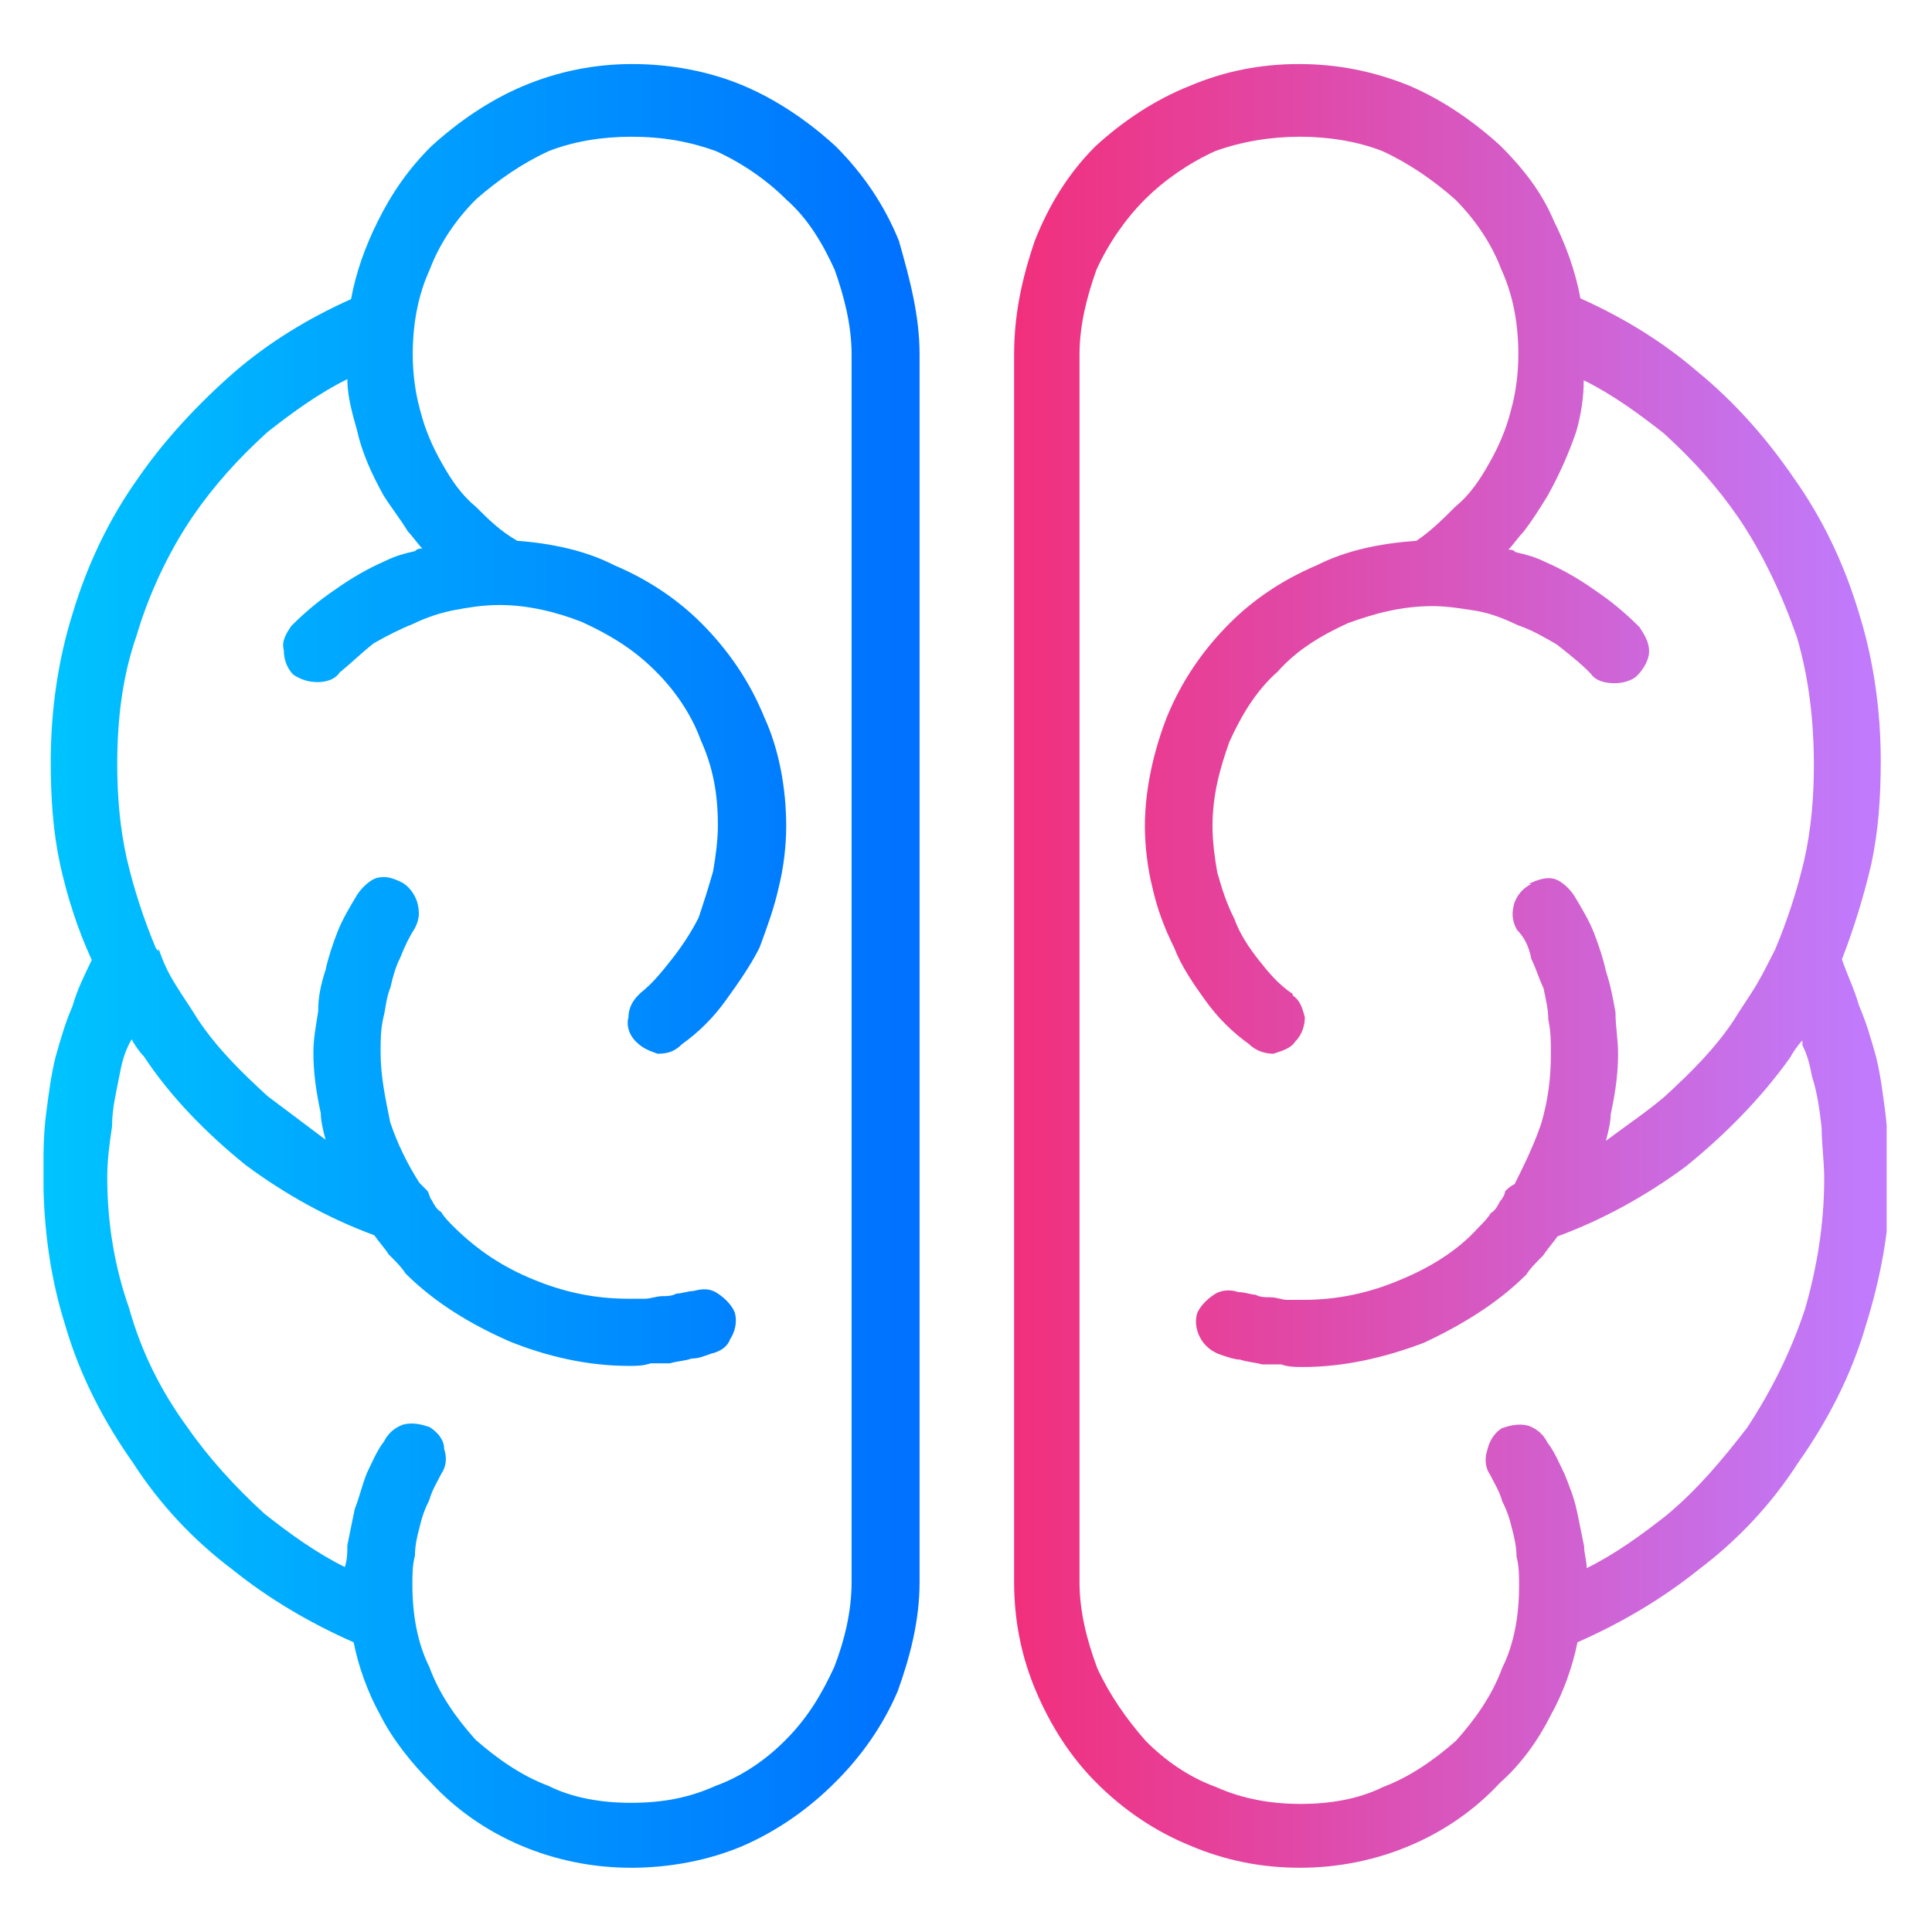 <svg xmlns="http://www.w3.org/2000/svg" xmlns:xlink="http://www.w3.org/1999/xlink" width="500" zoomAndPan="magnify" viewBox="0 0 375 375" height="500" preserveAspectRatio="xMidYMid meet" version="1.0"><defs><clipPath id="02c7fcab8d"><path d="M 8.449 12.355 L 179 12.355 L 179 362.605 L 8.449 362.605 Z M 8.449 12.355 " clip-rule="nonzero"/></clipPath><clipPath id="a216318f91"><path d="M 178.488 68.797 L 178.488 307.094 C 178.488 314.613 176.621 321.633 174.258 328.223 C 171.461 334.812 167.23 340.898 161.996 346.055 C 156.832 351.215 150.738 355.438 144.141 358.305 C 137.547 361.098 130.016 362.531 122.488 362.531 C 107.434 362.531 93.309 356.441 83.699 346.055 C 79.973 342.332 76.172 337.605 73.805 332.879 C 71.438 328.652 69.574 323.496 68.641 318.766 C 60.18 315.043 52.152 310.316 45.125 304.656 C 37.598 299 31 291.98 25.836 283.957 C 20.172 275.938 15.512 267.055 12.645 257.172 C 9.848 248.359 8.414 238.477 8.414 228.16 C 8.414 224.438 8.414 220.641 8.918 216.414 C 9.418 212.691 9.848 208.895 10.781 205.172 C 11.711 201.875 12.645 198.582 14.078 195.285 C 15.012 191.992 16.445 189.199 17.809 186.332 C 15.012 180.246 13.074 174.086 11.711 167.996 C 10.277 161.406 9.848 154.816 9.848 147.801 C 9.848 137.914 11.281 128.031 14.078 119.148 C 16.875 109.766 21.105 100.812 26.77 92.863 C 31.934 85.344 38.527 78.324 45.555 72.164 C 52.152 66.504 59.68 61.848 68.141 58.055 C 69.074 52.895 70.938 47.738 73.301 43.012 C 76.098 37.352 79.398 32.699 83.629 28.473 C 88.789 23.746 94.883 19.52 101.48 16.727 C 108.078 13.934 115.246 12.43 122.703 12.43 C 130.234 12.43 137.762 13.859 144.355 16.652 C 150.953 19.445 157.047 23.672 162.211 28.398 C 167.375 33.559 171.602 39.645 174.473 46.734 C 176.621 54.258 178.488 61.277 178.488 68.797 Z M 165.293 307.094 L 165.293 68.797 C 165.293 63.137 163.859 57.551 161.996 52.324 C 159.629 47.164 156.832 42.438 152.602 38.715 C 148.875 34.988 144.141 31.695 138.98 29.332 C 133.816 27.469 128.656 26.539 122.488 26.539 C 116.824 26.539 111.23 27.469 106.5 29.332 C 101.336 31.695 96.605 34.988 92.375 38.715 C 88.645 42.438 85.348 47.164 83.414 52.324 C 81.047 57.48 80.113 63.137 80.113 68.797 C 80.113 72.52 80.617 76.316 81.547 79.613 C 82.48 83.336 83.914 86.633 85.777 89.926 C 87.645 93.223 89.508 96.016 92.375 98.379 C 94.742 100.742 97.105 103.105 100.406 104.969 C 107 105.469 113.598 106.828 119.191 109.695 C 125.785 112.488 131.453 116.285 136.113 120.941 C 141.273 126.098 145.504 132.184 148.371 139.277 C 151.168 145.363 152.602 152.883 152.602 160.406 C 152.602 164.129 152.102 168.426 151.168 172.152 C 150.238 176.379 148.805 180.172 147.441 183.898 C 145.578 187.621 143.211 190.918 140.844 194.211 C 138.477 197.508 135.684 200.301 132.383 202.664 C 130.949 204.098 129.586 204.527 127.652 204.527 C 126.219 204.023 124.855 203.594 123.422 202.164 C 121.988 200.73 121.559 198.867 121.988 197.434 C 121.988 195.574 122.918 194.141 123.852 193.211 L 124.352 192.707 C 126.719 190.844 128.582 188.48 130.449 186.117 C 132.312 183.754 134.176 180.961 135.609 178.098 C 136.543 175.305 137.473 172.438 138.406 169.145 C 138.906 166.352 139.34 163.055 139.34 160.191 C 139.34 154.102 138.406 148.945 136.039 143.715 C 134.176 138.559 130.879 133.832 127.078 130.109 C 122.848 125.883 118.113 123.09 112.953 120.727 C 108.219 118.863 102.629 117.43 96.965 117.43 C 93.664 117.43 90.871 117.93 88.504 118.359 C 85.707 118.863 82.84 119.793 80.043 121.156 C 77.676 122.086 74.879 123.52 72.516 124.879 C 70.148 126.742 68.285 128.602 65.918 130.539 C 64.984 131.969 63.121 132.398 61.688 132.398 C 59.824 132.398 58.391 131.898 56.953 130.969 C 55.52 129.535 55.09 127.672 55.09 126.238 C 54.59 124.379 55.594 122.945 56.523 121.512 C 59.32 118.719 62.188 116.355 64.984 114.492 C 68.285 112.129 71.582 110.266 74.879 108.836 C 76.746 107.902 78.609 107.402 80.543 106.973 C 81.047 106.473 81.477 106.473 81.977 106.473 C 81.047 105.539 80.113 104.109 79.184 103.176 C 77.75 100.812 75.883 98.449 74.449 96.156 C 72.082 91.93 70.219 87.707 69.289 83.48 C 68.355 80.184 67.422 76.891 67.422 73.594 C 61.758 76.391 56.598 80.184 51.863 83.91 C 46.199 89.066 41.539 94.223 37.309 100.383 C 32.578 107.402 28.848 115.426 26.484 123.445 C 23.688 131.469 22.754 139.922 22.754 148.371 C 22.754 154.461 23.258 160.621 24.617 166.707 C 26.051 172.797 27.918 178.453 30.281 184.113 L 30.785 184.613 L 30.785 184.113 C 31.715 186.906 32.648 188.84 34.082 191.133 C 35.516 193.496 36.879 195.359 38.312 197.723 C 42.043 203.379 46.773 208.035 51.938 212.762 C 55.664 215.555 59.465 218.422 63.191 221.215 C 62.691 219.352 62.262 217.488 62.262 216.059 C 61.328 211.832 60.828 208.035 60.828 204.312 C 60.828 201.516 61.328 199.152 61.758 196.289 C 61.758 193.496 62.262 191.133 63.191 188.266 C 63.695 185.902 64.629 183.109 65.559 180.746 C 66.492 178.383 67.926 176.02 69.289 173.727 C 70.219 172.293 71.652 170.934 73.016 170.434 C 74.879 169.93 76.312 170.434 78.18 171.363 C 79.613 172.293 80.543 173.727 80.973 175.09 C 81.477 176.949 81.477 178.383 80.473 180.246 C 79.539 181.676 78.609 183.539 77.676 185.902 C 76.746 187.766 76.242 189.629 75.812 191.562 C 74.879 193.926 74.879 195.789 74.379 197.648 C 73.875 200.012 73.875 201.875 73.875 204.238 C 73.875 208.965 74.809 213.191 75.742 217.848 C 77.176 222.074 79.039 225.871 81.406 229.594 C 81.906 230.098 82.336 230.527 82.84 231.027 C 83.34 231.527 83.34 232.461 83.77 232.891 C 84.273 233.82 84.703 234.75 85.637 235.254 C 86.137 236.184 87.07 237.113 88 238.047 C 92.734 242.773 97.895 246.066 103.559 248.359 C 109.223 250.723 115.32 252.086 121.914 252.086 C 123.348 252.086 124.281 252.086 125.215 252.086 C 126.145 252.086 127.578 251.582 128.512 251.582 C 129.445 251.582 130.375 251.582 131.309 251.082 C 132.238 251.082 133.676 250.582 134.605 250.582 C 136.469 250.078 137.906 250.078 139.34 251.082 C 140.773 252.012 142.133 253.445 142.637 254.805 C 143.137 256.668 142.637 258.531 141.703 259.965 C 141.203 261.395 139.84 262.328 137.977 262.758 C 136.543 263.258 135.609 263.688 134.246 263.688 C 132.812 264.188 131.453 264.188 130.016 264.617 C 128.582 264.617 127.223 264.617 126.289 264.617 C 124.855 265.121 123.492 265.121 122.059 265.121 C 114.027 265.121 106.07 263.258 98.973 260.395 C 91.441 257.098 84.418 252.871 78.75 247.215 C 77.82 245.781 76.387 244.422 75.453 243.488 C 74.523 242.059 73.59 241.125 72.656 239.766 C 63.695 236.469 55.234 231.742 47.707 226.156 C 40.176 220.066 33.152 212.977 27.918 205.027 C 26.984 204.098 26.051 202.664 25.551 201.73 L 25.047 202.664 C 24.117 204.527 23.613 206.387 23.184 208.75 C 22.684 211.543 21.75 214.84 21.75 218.637 C 21.25 221.93 20.816 225.227 20.816 228.52 C 20.816 237.473 22.254 245.926 25.047 253.875 C 27.414 262.328 31.145 269.848 36.305 276.938 C 40.535 283.027 45.699 288.684 51.363 293.844 C 56.094 297.566 61.258 301.363 66.922 304.156 C 67.422 302.723 67.422 301.363 67.422 299.93 C 67.926 297.566 68.355 295.203 68.855 292.91 C 69.789 290.547 70.293 288.184 71.223 285.891 C 72.156 284.027 73.086 281.664 74.523 279.805 C 75.453 277.941 76.887 277.012 78.25 276.508 C 80.113 276.008 81.977 276.508 83.414 277.012 C 84.848 277.941 86.207 279.375 86.207 281.234 C 86.711 282.668 86.711 284.531 85.707 285.965 C 84.773 287.824 83.844 289.258 83.34 291.121 C 82.41 292.98 81.906 294.414 81.477 296.277 C 80.977 298.141 80.543 300 80.543 301.934 C 80.043 303.797 80.043 305.66 80.043 307.594 C 80.043 313.254 80.977 318.84 83.34 323.566 C 85.203 328.723 88.504 333.449 92.305 337.676 C 96.535 341.402 101.266 344.695 106.43 346.629 C 111.16 348.992 116.754 349.926 122.418 349.926 C 128.512 349.926 133.676 348.992 138.91 346.629 C 144.07 344.766 148.805 341.473 152.531 337.676 C 156.762 333.449 159.559 328.723 161.926 323.566 C 163.93 318.41 165.293 312.75 165.293 307.094 Z M 165.293 307.094 " clip-rule="nonzero"/></clipPath><linearGradient x1="14681.579" gradientTransform="matrix(0.04, 0, 0, 0.04, -582.837, -30.819)" y1="5426.729" x2="18903.647" gradientUnits="userSpaceOnUse" y2="5426.729" id="02b4bf8743"><stop stop-opacity="1" stop-color="rgb(0%, 77.299%, 100%)" offset="0"/><stop stop-opacity="1" stop-color="rgb(0%, 77.199%, 100%)" offset="0.008"/><stop stop-opacity="1" stop-color="rgb(0%, 76.97%, 100%)" offset="0.016"/><stop stop-opacity="1" stop-color="rgb(0%, 76.715%, 100%)" offset="0.023"/><stop stop-opacity="1" stop-color="rgb(0%, 76.459%, 100%)" offset="0.031"/><stop stop-opacity="1" stop-color="rgb(0%, 76.204%, 100%)" offset="0.039"/><stop stop-opacity="1" stop-color="rgb(0%, 75.949%, 100%)" offset="0.047"/><stop stop-opacity="1" stop-color="rgb(0%, 75.694%, 100%)" offset="0.055"/><stop stop-opacity="1" stop-color="rgb(0%, 75.438%, 100%)" offset="0.062"/><stop stop-opacity="1" stop-color="rgb(0%, 75.183%, 100%)" offset="0.07"/><stop stop-opacity="1" stop-color="rgb(0%, 74.928%, 100%)" offset="0.078"/><stop stop-opacity="1" stop-color="rgb(0%, 74.672%, 100%)" offset="0.086"/><stop stop-opacity="1" stop-color="rgb(0%, 74.417%, 100%)" offset="0.094"/><stop stop-opacity="1" stop-color="rgb(0%, 74.162%, 100%)" offset="0.102"/><stop stop-opacity="1" stop-color="rgb(0%, 73.906%, 100%)" offset="0.109"/><stop stop-opacity="1" stop-color="rgb(0%, 73.651%, 100%)" offset="0.117"/><stop stop-opacity="1" stop-color="rgb(0%, 73.396%, 100%)" offset="0.125"/><stop stop-opacity="1" stop-color="rgb(0%, 73.14%, 100%)" offset="0.133"/><stop stop-opacity="1" stop-color="rgb(0%, 72.885%, 100%)" offset="0.141"/><stop stop-opacity="1" stop-color="rgb(0%, 72.63%, 100%)" offset="0.148"/><stop stop-opacity="1" stop-color="rgb(0%, 72.375%, 100%)" offset="0.156"/><stop stop-opacity="1" stop-color="rgb(0%, 72.119%, 100%)" offset="0.164"/><stop stop-opacity="1" stop-color="rgb(0%, 71.864%, 100%)" offset="0.172"/><stop stop-opacity="1" stop-color="rgb(0%, 71.609%, 100%)" offset="0.18"/><stop stop-opacity="1" stop-color="rgb(0%, 71.353%, 100%)" offset="0.188"/><stop stop-opacity="1" stop-color="rgb(0%, 71.098%, 100%)" offset="0.195"/><stop stop-opacity="1" stop-color="rgb(0%, 70.844%, 100%)" offset="0.203"/><stop stop-opacity="1" stop-color="rgb(0%, 70.587%, 100%)" offset="0.211"/><stop stop-opacity="1" stop-color="rgb(0%, 70.332%, 100%)" offset="0.219"/><stop stop-opacity="1" stop-color="rgb(0%, 70.078%, 100%)" offset="0.227"/><stop stop-opacity="1" stop-color="rgb(0%, 69.823%, 100%)" offset="0.234"/><stop stop-opacity="1" stop-color="rgb(0%, 69.566%, 100%)" offset="0.242"/><stop stop-opacity="1" stop-color="rgb(0%, 69.312%, 100%)" offset="0.25"/><stop stop-opacity="1" stop-color="rgb(0%, 69.057%, 100%)" offset="0.258"/><stop stop-opacity="1" stop-color="rgb(0%, 68.8%, 100%)" offset="0.266"/><stop stop-opacity="1" stop-color="rgb(0%, 68.546%, 100%)" offset="0.273"/><stop stop-opacity="1" stop-color="rgb(0%, 68.291%, 100%)" offset="0.281"/><stop stop-opacity="1" stop-color="rgb(0%, 68.034%, 100%)" offset="0.289"/><stop stop-opacity="1" stop-color="rgb(0%, 67.78%, 100%)" offset="0.297"/><stop stop-opacity="1" stop-color="rgb(0%, 67.525%, 100%)" offset="0.305"/><stop stop-opacity="1" stop-color="rgb(0%, 67.268%, 100%)" offset="0.312"/><stop stop-opacity="1" stop-color="rgb(0%, 67.014%, 100%)" offset="0.32"/><stop stop-opacity="1" stop-color="rgb(0%, 66.759%, 100%)" offset="0.328"/><stop stop-opacity="1" stop-color="rgb(0%, 66.504%, 100%)" offset="0.336"/><stop stop-opacity="1" stop-color="rgb(0%, 66.248%, 100%)" offset="0.344"/><stop stop-opacity="1" stop-color="rgb(0%, 65.993%, 100%)" offset="0.352"/><stop stop-opacity="1" stop-color="rgb(0%, 65.738%, 100%)" offset="0.359"/><stop stop-opacity="1" stop-color="rgb(0%, 65.482%, 100%)" offset="0.367"/><stop stop-opacity="1" stop-color="rgb(0%, 65.227%, 100%)" offset="0.375"/><stop stop-opacity="1" stop-color="rgb(0%, 64.972%, 100%)" offset="0.383"/><stop stop-opacity="1" stop-color="rgb(0%, 64.716%, 100%)" offset="0.391"/><stop stop-opacity="1" stop-color="rgb(0%, 64.461%, 100%)" offset="0.398"/><stop stop-opacity="1" stop-color="rgb(0%, 64.206%, 100%)" offset="0.406"/><stop stop-opacity="1" stop-color="rgb(0%, 63.951%, 100%)" offset="0.414"/><stop stop-opacity="1" stop-color="rgb(0%, 63.695%, 100%)" offset="0.422"/><stop stop-opacity="1" stop-color="rgb(0%, 63.44%, 100%)" offset="0.43"/><stop stop-opacity="1" stop-color="rgb(0%, 63.185%, 100%)" offset="0.438"/><stop stop-opacity="1" stop-color="rgb(0%, 62.929%, 100%)" offset="0.445"/><stop stop-opacity="1" stop-color="rgb(0%, 62.674%, 100%)" offset="0.453"/><stop stop-opacity="1" stop-color="rgb(0%, 62.419%, 100%)" offset="0.461"/><stop stop-opacity="1" stop-color="rgb(0%, 62.163%, 100%)" offset="0.469"/><stop stop-opacity="1" stop-color="rgb(0%, 61.908%, 100%)" offset="0.477"/><stop stop-opacity="1" stop-color="rgb(0%, 61.653%, 100%)" offset="0.484"/><stop stop-opacity="1" stop-color="rgb(0%, 61.398%, 100%)" offset="0.492"/><stop stop-opacity="1" stop-color="rgb(0%, 61.142%, 100%)" offset="0.5"/><stop stop-opacity="1" stop-color="rgb(0%, 60.887%, 100%)" offset="0.508"/><stop stop-opacity="1" stop-color="rgb(0%, 60.632%, 100%)" offset="0.516"/><stop stop-opacity="1" stop-color="rgb(0%, 60.376%, 100%)" offset="0.523"/><stop stop-opacity="1" stop-color="rgb(0%, 60.121%, 100%)" offset="0.531"/><stop stop-opacity="1" stop-color="rgb(0%, 59.866%, 100%)" offset="0.539"/><stop stop-opacity="1" stop-color="rgb(0%, 59.61%, 100%)" offset="0.547"/><stop stop-opacity="1" stop-color="rgb(0%, 59.355%, 100%)" offset="0.555"/><stop stop-opacity="1" stop-color="rgb(0%, 59.1%, 100%)" offset="0.562"/><stop stop-opacity="1" stop-color="rgb(0%, 58.844%, 100%)" offset="0.57"/><stop stop-opacity="1" stop-color="rgb(0%, 58.589%, 100%)" offset="0.578"/><stop stop-opacity="1" stop-color="rgb(0%, 58.334%, 100%)" offset="0.586"/><stop stop-opacity="1" stop-color="rgb(0%, 58.08%, 100%)" offset="0.594"/><stop stop-opacity="1" stop-color="rgb(0%, 57.823%, 100%)" offset="0.602"/><stop stop-opacity="1" stop-color="rgb(0%, 57.568%, 100%)" offset="0.609"/><stop stop-opacity="1" stop-color="rgb(0%, 57.314%, 100%)" offset="0.617"/><stop stop-opacity="1" stop-color="rgb(0%, 57.057%, 100%)" offset="0.625"/><stop stop-opacity="1" stop-color="rgb(0%, 56.802%, 100%)" offset="0.633"/><stop stop-opacity="1" stop-color="rgb(0%, 56.548%, 100%)" offset="0.641"/><stop stop-opacity="1" stop-color="rgb(0%, 56.291%, 100%)" offset="0.648"/><stop stop-opacity="1" stop-color="rgb(0%, 56.036%, 100%)" offset="0.656"/><stop stop-opacity="1" stop-color="rgb(0%, 55.782%, 100%)" offset="0.664"/><stop stop-opacity="1" stop-color="rgb(0%, 55.527%, 100%)" offset="0.672"/><stop stop-opacity="1" stop-color="rgb(0%, 55.27%, 100%)" offset="0.68"/><stop stop-opacity="1" stop-color="rgb(0%, 55.016%, 100%)" offset="0.688"/><stop stop-opacity="1" stop-color="rgb(0%, 54.761%, 100%)" offset="0.695"/><stop stop-opacity="1" stop-color="rgb(0%, 54.504%, 100%)" offset="0.703"/><stop stop-opacity="1" stop-color="rgb(0%, 54.25%, 100%)" offset="0.711"/><stop stop-opacity="1" stop-color="rgb(0%, 53.995%, 100%)" offset="0.719"/><stop stop-opacity="1" stop-color="rgb(0%, 53.738%, 100%)" offset="0.727"/><stop stop-opacity="1" stop-color="rgb(0%, 53.484%, 100%)" offset="0.734"/><stop stop-opacity="1" stop-color="rgb(0%, 53.229%, 100%)" offset="0.742"/><stop stop-opacity="1" stop-color="rgb(0%, 52.974%, 100%)" offset="0.75"/><stop stop-opacity="1" stop-color="rgb(0%, 52.718%, 100%)" offset="0.758"/><stop stop-opacity="1" stop-color="rgb(0%, 52.463%, 100%)" offset="0.766"/><stop stop-opacity="1" stop-color="rgb(0%, 52.208%, 100%)" offset="0.773"/><stop stop-opacity="1" stop-color="rgb(0%, 51.952%, 100%)" offset="0.781"/><stop stop-opacity="1" stop-color="rgb(0%, 51.697%, 100%)" offset="0.789"/><stop stop-opacity="1" stop-color="rgb(0%, 51.442%, 100%)" offset="0.797"/><stop stop-opacity="1" stop-color="rgb(0%, 51.186%, 100%)" offset="0.805"/><stop stop-opacity="1" stop-color="rgb(0%, 50.931%, 100%)" offset="0.812"/><stop stop-opacity="1" stop-color="rgb(0%, 50.676%, 100%)" offset="0.82"/><stop stop-opacity="1" stop-color="rgb(0%, 50.42%, 100%)" offset="0.828"/><stop stop-opacity="1" stop-color="rgb(0%, 50.165%, 100%)" offset="0.836"/><stop stop-opacity="1" stop-color="rgb(0%, 49.91%, 100%)" offset="0.844"/><stop stop-opacity="1" stop-color="rgb(0%, 49.655%, 100%)" offset="0.852"/><stop stop-opacity="1" stop-color="rgb(0%, 49.399%, 100%)" offset="0.859"/><stop stop-opacity="1" stop-color="rgb(0%, 49.144%, 100%)" offset="0.867"/><stop stop-opacity="1" stop-color="rgb(0%, 48.889%, 100%)" offset="0.875"/><stop stop-opacity="1" stop-color="rgb(0%, 48.633%, 100%)" offset="0.883"/><stop stop-opacity="1" stop-color="rgb(0%, 48.378%, 100%)" offset="0.891"/><stop stop-opacity="1" stop-color="rgb(0%, 48.123%, 100%)" offset="0.898"/><stop stop-opacity="1" stop-color="rgb(0%, 47.867%, 100%)" offset="0.906"/><stop stop-opacity="1" stop-color="rgb(0%, 47.612%, 100%)" offset="0.914"/><stop stop-opacity="1" stop-color="rgb(0%, 47.357%, 100%)" offset="0.922"/><stop stop-opacity="1" stop-color="rgb(0%, 47.102%, 100%)" offset="0.93"/><stop stop-opacity="1" stop-color="rgb(0%, 46.846%, 100%)" offset="0.938"/><stop stop-opacity="1" stop-color="rgb(0%, 46.591%, 100%)" offset="0.945"/><stop stop-opacity="1" stop-color="rgb(0%, 46.336%, 100%)" offset="0.953"/><stop stop-opacity="1" stop-color="rgb(0%, 46.08%, 100%)" offset="0.961"/><stop stop-opacity="1" stop-color="rgb(0%, 45.825%, 100%)" offset="0.969"/><stop stop-opacity="1" stop-color="rgb(0%, 45.57%, 100%)" offset="0.977"/><stop stop-opacity="1" stop-color="rgb(0%, 45.314%, 100%)" offset="0.984"/><stop stop-opacity="1" stop-color="rgb(0%, 45.059%, 100%)" offset="0.992"/><stop stop-opacity="1" stop-color="rgb(0%, 44.815%, 100%)" offset="1"/></linearGradient><clipPath id="3a6b62adf3"><path d="M 196 12.355 L 366.199 12.355 L 366.199 362.605 L 196 362.605 Z M 196 12.355 " clip-rule="nonzero"/></clipPath><clipPath id="412026a4a3"><path d="M 196.84 68.797 L 196.84 307.094 C 196.84 314.613 198.277 321.633 201.07 328.223 C 203.867 334.812 207.668 340.898 212.832 346.055 C 217.992 351.215 224.086 355.438 231.188 358.305 C 237.781 361.098 244.809 362.531 252.336 362.531 C 267.395 362.531 281.52 356.441 291.129 346.055 C 295.359 342.332 298.656 337.605 301.023 332.879 C 303.387 328.652 305.254 323.496 306.184 318.766 C 314.645 315.043 322.676 310.316 329.703 304.656 C 337.23 299 343.828 291.98 348.988 283.957 C 354.652 275.938 359.312 267.055 362.184 257.172 C 364.977 248.219 366.914 238.406 366.914 228.02 C 366.914 224.293 366.414 220.5 365.98 216.273 C 365.48 212.547 365.051 208.75 364.117 205.027 C 363.188 201.73 362.254 198.438 360.82 195.145 C 359.887 191.848 358.453 189.055 357.52 186.191 C 359.887 180.102 361.75 173.941 363.188 167.855 C 364.621 161.266 365.051 154.676 365.051 147.656 C 365.051 137.77 363.617 127.887 360.82 119.004 C 358.023 109.621 353.793 100.668 348.129 92.719 C 342.965 85.199 336.871 78.18 329.344 72.02 C 322.746 66.363 315.219 61.707 306.758 57.91 C 305.824 52.754 303.961 47.598 301.594 42.867 C 299.23 37.211 295.5 32.555 291.27 28.328 C 286.109 23.602 280.016 19.375 273.418 16.582 C 266.676 13.859 259.652 12.43 252.121 12.43 C 244.594 12.43 237.566 13.859 230.973 16.652 C 223.945 19.445 217.777 23.672 212.617 28.398 C 207.453 33.559 203.652 39.645 200.855 46.734 C 198.277 54.258 196.84 61.277 196.84 68.797 Z M 209.531 307.094 L 209.531 68.797 C 209.531 63.137 210.965 57.551 212.832 52.324 C 215.195 47.164 218.496 42.438 222.223 38.715 C 225.953 34.988 230.684 31.695 235.848 29.332 C 241.008 27.469 246.672 26.539 252.336 26.539 C 258 26.539 263.594 27.469 268.328 29.332 C 273.488 31.695 278.223 34.988 282.453 38.715 C 286.18 42.438 289.477 47.164 291.414 52.324 C 293.781 57.48 294.711 63.137 294.711 68.797 C 294.711 72.52 294.211 76.316 293.277 79.613 C 292.348 83.336 290.914 86.633 289.047 89.926 C 287.184 93.223 285.32 96.016 282.453 98.379 C 280.086 100.742 277.719 103.105 274.922 104.969 C 267.895 105.469 261.301 106.828 255.637 109.695 C 249.039 112.488 243.375 116.285 238.715 120.941 C 233.551 126.098 229.32 132.184 226.453 139.277 C 224.086 145.363 222.223 152.883 222.223 160.406 C 222.223 164.129 222.727 168.426 223.656 172.152 C 224.59 176.379 226.023 180.172 227.887 183.898 C 229.32 187.621 231.617 190.918 233.98 194.211 C 236.348 197.508 239.145 200.301 242.441 202.664 C 243.879 204.098 245.742 204.527 247.176 204.527 C 248.609 204.023 250.473 203.594 251.406 202.164 C 252.84 200.73 253.27 198.867 253.27 197.434 C 252.77 195.574 252.336 194.141 250.902 193.211 L 250.902 192.922 C 248.105 191.059 246.172 188.695 244.309 186.332 C 242.441 183.969 240.578 181.176 239.574 178.312 C 238.141 175.52 237.207 172.652 236.277 169.359 C 235.773 166.566 235.344 163.27 235.344 160.406 C 235.344 154.316 236.777 149.16 238.645 143.93 C 241.008 138.773 243.805 134.047 248.035 130.324 C 251.766 126.098 256.496 123.305 261.66 120.941 C 266.82 119.078 271.984 117.645 278.148 117.645 C 280.945 117.645 283.812 118.145 286.609 118.574 C 289.406 119.078 291.773 120.008 294.641 121.371 C 297.438 122.301 299.805 123.734 302.168 125.094 C 304.535 126.957 306.902 128.816 308.766 130.754 C 309.699 132.184 311.562 132.613 313.496 132.613 C 314.934 132.613 316.797 132.113 317.727 131.184 C 319.16 129.75 320.094 127.887 320.094 126.453 C 320.094 124.594 319.16 123.16 318.23 121.727 C 315.434 118.934 312.566 116.57 309.77 114.707 C 306.473 112.344 303.172 110.48 299.875 109.051 C 298.012 108.117 296.145 107.617 294.211 107.188 C 293.707 106.688 293.277 106.688 292.777 106.688 C 293.707 105.754 294.641 104.324 295.574 103.391 C 297.438 101.027 298.871 98.664 300.305 96.371 C 302.672 92.145 304.535 87.922 305.969 83.695 C 306.902 80.398 307.402 77.105 307.402 73.809 C 313.066 76.605 318.23 80.398 322.961 84.125 C 328.625 89.281 333.285 94.438 337.516 100.598 C 342.25 107.617 345.977 115.641 348.773 123.66 C 351.141 131.684 352.074 140.137 352.074 148.586 C 352.074 154.676 351.57 160.836 350.207 166.922 C 348.773 173.012 346.91 178.668 344.543 184.328 L 344.543 184.828 L 344.543 184.328 C 343.109 187.121 342.176 189.055 340.816 191.348 C 339.383 193.711 338.02 195.574 336.586 197.938 C 332.855 203.594 328.125 208.25 322.961 212.977 C 319.664 215.77 315.434 218.637 311.707 221.43 C 312.207 219.566 312.637 217.703 312.637 216.273 C 313.57 212.047 314.07 208.25 314.07 204.527 C 314.07 201.73 313.57 199.367 313.57 196.504 C 313.066 193.711 312.637 191.348 311.707 188.48 C 311.203 186.117 310.27 183.324 309.34 180.961 C 308.406 178.598 306.973 176.234 305.609 173.941 C 304.68 172.508 303.246 171.148 301.883 170.648 C 300.449 170.145 298.586 170.648 296.719 171.578 L 297.223 171.578 C 295.359 172.508 294.426 173.941 293.922 175.305 C 293.422 177.164 293.422 178.598 294.426 180.461 C 295.859 181.891 296.793 183.754 297.223 186.117 C 298.152 187.98 298.656 189.844 299.586 191.777 C 300.09 194.141 300.52 196.004 300.52 197.863 C 301.023 200.227 301.023 202.09 301.023 204.453 C 301.023 209.18 300.52 213.406 299.156 218.062 C 297.723 222.289 295.859 226.086 293.996 229.809 C 293.062 230.312 292.562 230.742 292.133 231.242 C 292.133 231.742 291.629 232.676 291.199 233.105 C 290.695 234.035 290.266 234.965 289.336 235.469 C 288.832 236.398 287.902 237.328 286.969 238.262 C 282.738 242.988 277.074 246.281 271.41 248.574 C 265.746 250.938 259.652 252.301 253.055 252.301 C 251.621 252.301 250.688 252.301 249.758 252.301 C 248.824 252.301 247.891 251.797 246.457 251.797 C 245.527 251.797 244.594 251.797 243.66 251.297 C 242.73 251.297 241.797 250.797 240.363 250.797 C 238.93 250.293 237.066 250.293 235.633 251.297 C 234.199 252.227 232.836 253.66 232.332 255.02 C 231.832 256.883 232.332 258.746 233.266 260.18 C 234.199 261.609 235.633 262.543 236.992 262.973 C 238.426 263.473 239.789 263.902 240.723 263.902 C 242.156 264.402 243.52 264.402 244.953 264.832 C 246.387 264.832 247.75 264.832 248.68 264.832 C 250.113 265.336 251.477 265.336 252.91 265.336 C 260.941 265.336 268.898 263.473 276.43 260.609 C 283.457 257.312 290.555 253.086 296.219 247.43 C 297.148 245.996 298.586 244.637 299.516 243.703 C 300.449 242.273 301.379 241.34 302.312 239.98 C 311.273 236.684 319.734 231.957 327.266 226.371 C 334.793 220.281 341.82 213.191 347.484 205.242 C 347.984 204.312 348.918 202.879 349.848 201.945 L 349.848 202.879 C 350.781 204.742 351.285 206.602 351.715 208.965 C 352.645 211.762 353.148 215.055 353.578 218.852 C 353.578 222.145 354.078 225.441 354.078 228.734 C 354.078 237.688 352.645 246.141 350.352 254.09 C 347.555 262.543 343.754 270.062 339.094 277.152 C 334.363 283.242 329.703 288.898 323.535 294.059 C 318.805 297.781 313.641 301.578 307.977 304.371 C 307.977 302.938 307.477 301.578 307.477 300.145 C 306.973 297.781 306.543 295.418 306.039 293.125 C 305.539 290.762 304.605 288.398 303.676 286.105 C 302.742 284.242 301.809 281.879 300.375 280.02 C 299.445 278.156 298.012 277.227 296.648 276.723 C 294.785 276.223 292.918 276.723 291.484 277.227 C 290.051 278.156 289.121 279.59 288.688 281.449 C 288.188 282.883 288.188 284.746 289.191 286.18 C 290.125 288.039 291.055 289.473 291.559 291.336 C 292.488 293.195 292.992 294.629 293.422 296.492 C 293.922 298.355 294.355 300.215 294.355 302.148 C 294.855 304.012 294.855 305.875 294.855 307.809 C 294.855 313.469 293.922 319.055 291.559 323.781 C 289.691 328.938 286.395 333.664 282.594 337.891 C 278.363 341.617 273.633 344.91 268.469 346.844 C 263.738 349.207 258.145 350.141 252.48 350.141 C 246.816 350.141 241.223 349.207 235.988 346.844 C 230.828 344.98 226.094 341.688 222.367 337.891 C 218.637 333.664 215.34 328.938 212.973 323.781 C 210.965 318.41 209.531 312.75 209.531 307.094 Z M 209.531 307.094 " clip-rule="nonzero"/></clipPath><linearGradient x1="19359.407" gradientTransform="matrix(0.04, 0, 0, 0.04, -582.837, -30.819)" y1="5426.729" x2="23564.505" gradientUnits="userSpaceOnUse" y2="5426.729" id="b16386c3b8"><stop stop-opacity="1" stop-color="rgb(95.299%, 17.599%, 47.099%)" offset="0"/><stop stop-opacity="1" stop-color="rgb(95.222%, 17.714%, 47.293%)" offset="0.008"/><stop stop-opacity="1" stop-color="rgb(95.07%, 17.946%, 47.688%)" offset="0.012"/><stop stop-opacity="1" stop-color="rgb(94.992%, 18.063%, 47.888%)" offset="0.016"/><stop stop-opacity="1" stop-color="rgb(94.914%, 18.181%, 48.088%)" offset="0.02"/><stop stop-opacity="1" stop-color="rgb(94.836%, 18.3%, 48.288%)" offset="0.023"/><stop stop-opacity="1" stop-color="rgb(94.757%, 18.417%, 48.488%)" offset="0.027"/><stop stop-opacity="1" stop-color="rgb(94.679%, 18.535%, 48.688%)" offset="0.031"/><stop stop-opacity="1" stop-color="rgb(94.601%, 18.652%, 48.888%)" offset="0.035"/><stop stop-opacity="1" stop-color="rgb(94.524%, 18.77%, 49.089%)" offset="0.039"/><stop stop-opacity="1" stop-color="rgb(94.446%, 18.887%, 49.289%)" offset="0.043"/><stop stop-opacity="1" stop-color="rgb(94.368%, 19.006%, 49.489%)" offset="0.047"/><stop stop-opacity="1" stop-color="rgb(94.29%, 19.124%, 49.689%)" offset="0.051"/><stop stop-opacity="1" stop-color="rgb(94.212%, 19.241%, 49.889%)" offset="0.055"/><stop stop-opacity="1" stop-color="rgb(94.133%, 19.359%, 50.089%)" offset="0.059"/><stop stop-opacity="1" stop-color="rgb(94.055%, 19.476%, 50.288%)" offset="0.062"/><stop stop-opacity="1" stop-color="rgb(93.977%, 19.594%, 50.488%)" offset="0.066"/><stop stop-opacity="1" stop-color="rgb(93.9%, 19.713%, 50.688%)" offset="0.07"/><stop stop-opacity="1" stop-color="rgb(93.822%, 19.83%, 50.888%)" offset="0.074"/><stop stop-opacity="1" stop-color="rgb(93.744%, 19.948%, 51.089%)" offset="0.078"/><stop stop-opacity="1" stop-color="rgb(93.666%, 20.065%, 51.289%)" offset="0.082"/><stop stop-opacity="1" stop-color="rgb(93.588%, 20.183%, 51.489%)" offset="0.086"/><stop stop-opacity="1" stop-color="rgb(93.509%, 20.3%, 51.689%)" offset="0.09"/><stop stop-opacity="1" stop-color="rgb(93.431%, 20.419%, 51.889%)" offset="0.094"/><stop stop-opacity="1" stop-color="rgb(93.353%, 20.537%, 52.089%)" offset="0.098"/><stop stop-opacity="1" stop-color="rgb(93.275%, 20.654%, 52.289%)" offset="0.102"/><stop stop-opacity="1" stop-color="rgb(93.198%, 20.772%, 52.489%)" offset="0.105"/><stop stop-opacity="1" stop-color="rgb(93.12%, 20.891%, 52.69%)" offset="0.109"/><stop stop-opacity="1" stop-color="rgb(93.042%, 21.008%, 52.89%)" offset="0.113"/><stop stop-opacity="1" stop-color="rgb(92.964%, 21.126%, 53.09%)" offset="0.117"/><stop stop-opacity="1" stop-color="rgb(92.886%, 21.243%, 53.29%)" offset="0.121"/><stop stop-opacity="1" stop-color="rgb(92.809%, 21.361%, 53.49%)" offset="0.125"/><stop stop-opacity="1" stop-color="rgb(92.729%, 21.478%, 53.69%)" offset="0.129"/><stop stop-opacity="1" stop-color="rgb(92.651%, 21.597%, 53.889%)" offset="0.133"/><stop stop-opacity="1" stop-color="rgb(92.574%, 21.715%, 54.089%)" offset="0.137"/><stop stop-opacity="1" stop-color="rgb(92.496%, 21.832%, 54.289%)" offset="0.141"/><stop stop-opacity="1" stop-color="rgb(92.418%, 21.95%, 54.489%)" offset="0.145"/><stop stop-opacity="1" stop-color="rgb(92.34%, 22.067%, 54.691%)" offset="0.148"/><stop stop-opacity="1" stop-color="rgb(92.262%, 22.185%, 54.89%)" offset="0.152"/><stop stop-opacity="1" stop-color="rgb(92.184%, 22.304%, 55.09%)" offset="0.156"/><stop stop-opacity="1" stop-color="rgb(92.105%, 22.421%, 55.29%)" offset="0.16"/><stop stop-opacity="1" stop-color="rgb(92.027%, 22.539%, 55.49%)" offset="0.164"/><stop stop-opacity="1" stop-color="rgb(91.949%, 22.656%, 55.69%)" offset="0.168"/><stop stop-opacity="1" stop-color="rgb(91.872%, 22.774%, 55.89%)" offset="0.172"/><stop stop-opacity="1" stop-color="rgb(91.794%, 22.891%, 56.09%)" offset="0.176"/><stop stop-opacity="1" stop-color="rgb(91.716%, 23.01%, 56.29%)" offset="0.18"/><stop stop-opacity="1" stop-color="rgb(91.638%, 23.128%, 56.49%)" offset="0.184"/><stop stop-opacity="1" stop-color="rgb(91.56%, 23.245%, 56.691%)" offset="0.188"/><stop stop-opacity="1" stop-color="rgb(91.483%, 23.363%, 56.891%)" offset="0.191"/><stop stop-opacity="1" stop-color="rgb(91.405%, 23.482%, 57.091%)" offset="0.195"/><stop stop-opacity="1" stop-color="rgb(91.325%, 23.599%, 57.291%)" offset="0.199"/><stop stop-opacity="1" stop-color="rgb(91.248%, 23.717%, 57.491%)" offset="0.203"/><stop stop-opacity="1" stop-color="rgb(91.17%, 23.834%, 57.69%)" offset="0.207"/><stop stop-opacity="1" stop-color="rgb(91.092%, 23.952%, 57.89%)" offset="0.211"/><stop stop-opacity="1" stop-color="rgb(91.014%, 24.069%, 58.09%)" offset="0.215"/><stop stop-opacity="1" stop-color="rgb(90.936%, 24.188%, 58.292%)" offset="0.219"/><stop stop-opacity="1" stop-color="rgb(90.858%, 24.306%, 58.492%)" offset="0.223"/><stop stop-opacity="1" stop-color="rgb(90.781%, 24.423%, 58.691%)" offset="0.227"/><stop stop-opacity="1" stop-color="rgb(90.701%, 24.541%, 58.891%)" offset="0.23"/><stop stop-opacity="1" stop-color="rgb(90.623%, 24.658%, 59.091%)" offset="0.234"/><stop stop-opacity="1" stop-color="rgb(90.546%, 24.776%, 59.291%)" offset="0.238"/><stop stop-opacity="1" stop-color="rgb(90.468%, 24.895%, 59.491%)" offset="0.242"/><stop stop-opacity="1" stop-color="rgb(90.39%, 25.012%, 59.691%)" offset="0.246"/><stop stop-opacity="1" stop-color="rgb(90.312%, 25.13%, 59.891%)" offset="0.25"/><stop stop-opacity="1" stop-color="rgb(90.234%, 25.247%, 60.091%)" offset="0.254"/><stop stop-opacity="1" stop-color="rgb(90.157%, 25.365%, 60.292%)" offset="0.258"/><stop stop-opacity="1" stop-color="rgb(90.077%, 25.482%, 60.492%)" offset="0.262"/><stop stop-opacity="1" stop-color="rgb(89.999%, 25.601%, 60.692%)" offset="0.266"/><stop stop-opacity="1" stop-color="rgb(89.922%, 25.719%, 60.892%)" offset="0.27"/><stop stop-opacity="1" stop-color="rgb(89.844%, 25.836%, 61.092%)" offset="0.273"/><stop stop-opacity="1" stop-color="rgb(89.766%, 25.954%, 61.292%)" offset="0.277"/><stop stop-opacity="1" stop-color="rgb(89.688%, 26.073%, 61.491%)" offset="0.281"/><stop stop-opacity="1" stop-color="rgb(89.61%, 26.19%, 61.691%)" offset="0.285"/><stop stop-opacity="1" stop-color="rgb(89.532%, 26.308%, 61.891%)" offset="0.289"/><stop stop-opacity="1" stop-color="rgb(89.455%, 26.425%, 62.091%)" offset="0.293"/><stop stop-opacity="1" stop-color="rgb(89.377%, 26.543%, 62.292%)" offset="0.297"/><stop stop-opacity="1" stop-color="rgb(89.297%, 26.66%, 62.492%)" offset="0.301"/><stop stop-opacity="1" stop-color="rgb(89.22%, 26.779%, 62.692%)" offset="0.305"/><stop stop-opacity="1" stop-color="rgb(89.142%, 26.897%, 62.892%)" offset="0.309"/><stop stop-opacity="1" stop-color="rgb(89.064%, 27.014%, 63.092%)" offset="0.312"/><stop stop-opacity="1" stop-color="rgb(88.986%, 27.132%, 63.292%)" offset="0.316"/><stop stop-opacity="1" stop-color="rgb(88.908%, 27.249%, 63.492%)" offset="0.32"/><stop stop-opacity="1" stop-color="rgb(88.831%, 27.367%, 63.692%)" offset="0.324"/><stop stop-opacity="1" stop-color="rgb(88.753%, 27.486%, 63.892%)" offset="0.328"/><stop stop-opacity="1" stop-color="rgb(88.673%, 27.603%, 64.091%)" offset="0.332"/><stop stop-opacity="1" stop-color="rgb(88.596%, 27.721%, 64.293%)" offset="0.336"/><stop stop-opacity="1" stop-color="rgb(88.518%, 27.838%, 64.493%)" offset="0.34"/><stop stop-opacity="1" stop-color="rgb(88.44%, 27.956%, 64.693%)" offset="0.344"/><stop stop-opacity="1" stop-color="rgb(88.362%, 28.073%, 64.893%)" offset="0.348"/><stop stop-opacity="1" stop-color="rgb(88.284%, 28.192%, 65.092%)" offset="0.352"/><stop stop-opacity="1" stop-color="rgb(88.206%, 28.31%, 65.292%)" offset="0.355"/><stop stop-opacity="1" stop-color="rgb(88.129%, 28.427%, 65.492%)" offset="0.359"/><stop stop-opacity="1" stop-color="rgb(88.051%, 28.545%, 65.692%)" offset="0.363"/><stop stop-opacity="1" stop-color="rgb(87.973%, 28.664%, 65.894%)" offset="0.367"/><stop stop-opacity="1" stop-color="rgb(87.894%, 28.781%, 66.093%)" offset="0.371"/><stop stop-opacity="1" stop-color="rgb(87.816%, 28.899%, 66.293%)" offset="0.375"/><stop stop-opacity="1" stop-color="rgb(87.738%, 29.016%, 66.493%)" offset="0.379"/><stop stop-opacity="1" stop-color="rgb(87.66%, 29.134%, 66.693%)" offset="0.383"/><stop stop-opacity="1" stop-color="rgb(87.582%, 29.251%, 66.893%)" offset="0.387"/><stop stop-opacity="1" stop-color="rgb(87.505%, 29.37%, 67.093%)" offset="0.391"/><stop stop-opacity="1" stop-color="rgb(87.427%, 29.488%, 67.293%)" offset="0.395"/><stop stop-opacity="1" stop-color="rgb(87.349%, 29.605%, 67.493%)" offset="0.398"/><stop stop-opacity="1" stop-color="rgb(87.27%, 29.723%, 67.693%)" offset="0.402"/><stop stop-opacity="1" stop-color="rgb(87.192%, 29.84%, 67.894%)" offset="0.406"/><stop stop-opacity="1" stop-color="rgb(87.114%, 29.958%, 68.094%)" offset="0.41"/><stop stop-opacity="1" stop-color="rgb(87.036%, 30.077%, 68.294%)" offset="0.414"/><stop stop-opacity="1" stop-color="rgb(86.958%, 30.194%, 68.494%)" offset="0.418"/><stop stop-opacity="1" stop-color="rgb(86.88%, 30.312%, 68.694%)" offset="0.422"/><stop stop-opacity="1" stop-color="rgb(86.803%, 30.429%, 68.893%)" offset="0.426"/><stop stop-opacity="1" stop-color="rgb(86.725%, 30.547%, 69.093%)" offset="0.43"/><stop stop-opacity="1" stop-color="rgb(86.646%, 30.664%, 69.293%)" offset="0.434"/><stop stop-opacity="1" stop-color="rgb(86.568%, 30.783%, 69.493%)" offset="0.438"/><stop stop-opacity="1" stop-color="rgb(86.49%, 30.901%, 69.693%)" offset="0.441"/><stop stop-opacity="1" stop-color="rgb(86.412%, 31.018%, 69.894%)" offset="0.445"/><stop stop-opacity="1" stop-color="rgb(86.334%, 31.136%, 70.094%)" offset="0.449"/><stop stop-opacity="1" stop-color="rgb(86.256%, 31.255%, 70.294%)" offset="0.453"/><stop stop-opacity="1" stop-color="rgb(86.179%, 31.372%, 70.494%)" offset="0.457"/><stop stop-opacity="1" stop-color="rgb(86.101%, 31.49%, 70.694%)" offset="0.461"/><stop stop-opacity="1" stop-color="rgb(86.023%, 31.607%, 70.894%)" offset="0.465"/><stop stop-opacity="1" stop-color="rgb(85.945%, 31.725%, 71.094%)" offset="0.469"/><stop stop-opacity="1" stop-color="rgb(85.866%, 31.842%, 71.294%)" offset="0.473"/><stop stop-opacity="1" stop-color="rgb(85.788%, 31.961%, 71.495%)" offset="0.477"/><stop stop-opacity="1" stop-color="rgb(85.71%, 32.079%, 71.695%)" offset="0.48"/><stop stop-opacity="1" stop-color="rgb(85.632%, 32.196%, 71.895%)" offset="0.484"/><stop stop-opacity="1" stop-color="rgb(85.555%, 32.314%, 72.095%)" offset="0.488"/><stop stop-opacity="1" stop-color="rgb(85.477%, 32.431%, 72.295%)" offset="0.492"/><stop stop-opacity="1" stop-color="rgb(85.399%, 32.549%, 72.495%)" offset="0.496"/><stop stop-opacity="1" stop-color="rgb(85.321%, 32.668%, 72.694%)" offset="0.5"/><stop stop-opacity="1" stop-color="rgb(85.242%, 32.785%, 72.894%)" offset="0.504"/><stop stop-opacity="1" stop-color="rgb(85.164%, 32.903%, 73.094%)" offset="0.508"/><stop stop-opacity="1" stop-color="rgb(85.086%, 33.02%, 73.294%)" offset="0.512"/><stop stop-opacity="1" stop-color="rgb(85.008%, 33.138%, 73.495%)" offset="0.516"/><stop stop-opacity="1" stop-color="rgb(84.93%, 33.255%, 73.695%)" offset="0.52"/><stop stop-opacity="1" stop-color="rgb(84.853%, 33.374%, 73.895%)" offset="0.523"/><stop stop-opacity="1" stop-color="rgb(84.775%, 33.492%, 74.095%)" offset="0.527"/><stop stop-opacity="1" stop-color="rgb(84.697%, 33.609%, 74.295%)" offset="0.531"/><stop stop-opacity="1" stop-color="rgb(84.619%, 33.727%, 74.495%)" offset="0.535"/><stop stop-opacity="1" stop-color="rgb(84.541%, 33.846%, 74.695%)" offset="0.539"/><stop stop-opacity="1" stop-color="rgb(84.462%, 33.963%, 74.895%)" offset="0.543"/><stop stop-opacity="1" stop-color="rgb(84.384%, 34.081%, 75.095%)" offset="0.547"/><stop stop-opacity="1" stop-color="rgb(84.306%, 34.198%, 75.294%)" offset="0.551"/><stop stop-opacity="1" stop-color="rgb(84.229%, 34.315%, 75.496%)" offset="0.555"/><stop stop-opacity="1" stop-color="rgb(84.151%, 34.433%, 75.696%)" offset="0.559"/><stop stop-opacity="1" stop-color="rgb(84.073%, 34.552%, 75.896%)" offset="0.562"/><stop stop-opacity="1" stop-color="rgb(83.995%, 34.669%, 76.096%)" offset="0.566"/><stop stop-opacity="1" stop-color="rgb(83.917%, 34.787%, 76.295%)" offset="0.57"/><stop stop-opacity="1" stop-color="rgb(83.838%, 34.904%, 76.495%)" offset="0.574"/><stop stop-opacity="1" stop-color="rgb(83.76%, 35.022%, 76.695%)" offset="0.578"/><stop stop-opacity="1" stop-color="rgb(83.682%, 35.139%, 76.895%)" offset="0.582"/><stop stop-opacity="1" stop-color="rgb(83.604%, 35.258%, 77.097%)" offset="0.586"/><stop stop-opacity="1" stop-color="rgb(83.527%, 35.376%, 77.296%)" offset="0.59"/><stop stop-opacity="1" stop-color="rgb(83.449%, 35.493%, 77.496%)" offset="0.594"/><stop stop-opacity="1" stop-color="rgb(83.371%, 35.611%, 77.696%)" offset="0.598"/><stop stop-opacity="1" stop-color="rgb(83.293%, 35.728%, 77.896%)" offset="0.602"/><stop stop-opacity="1" stop-color="rgb(83.214%, 35.846%, 78.096%)" offset="0.605"/><stop stop-opacity="1" stop-color="rgb(83.136%, 35.965%, 78.296%)" offset="0.609"/><stop stop-opacity="1" stop-color="rgb(83.058%, 36.082%, 78.496%)" offset="0.613"/><stop stop-opacity="1" stop-color="rgb(82.98%, 36.2%, 78.696%)" offset="0.617"/><stop stop-opacity="1" stop-color="rgb(82.903%, 36.317%, 78.896%)" offset="0.621"/><stop stop-opacity="1" stop-color="rgb(82.825%, 36.436%, 79.097%)" offset="0.625"/><stop stop-opacity="1" stop-color="rgb(82.747%, 36.554%, 79.297%)" offset="0.629"/><stop stop-opacity="1" stop-color="rgb(82.669%, 36.671%, 79.497%)" offset="0.633"/><stop stop-opacity="1" stop-color="rgb(82.591%, 36.789%, 79.697%)" offset="0.637"/><stop stop-opacity="1" stop-color="rgb(82.513%, 36.906%, 79.897%)" offset="0.641"/><stop stop-opacity="1" stop-color="rgb(82.434%, 37.024%, 80.096%)" offset="0.645"/><stop stop-opacity="1" stop-color="rgb(82.356%, 37.143%, 80.296%)" offset="0.648"/><stop stop-opacity="1" stop-color="rgb(82.278%, 37.26%, 80.496%)" offset="0.652"/><stop stop-opacity="1" stop-color="rgb(82.201%, 37.378%, 80.696%)" offset="0.656"/><stop stop-opacity="1" stop-color="rgb(82.123%, 37.495%, 80.896%)" offset="0.66"/><stop stop-opacity="1" stop-color="rgb(82.045%, 37.613%, 81.097%)" offset="0.664"/><stop stop-opacity="1" stop-color="rgb(81.967%, 37.73%, 81.297%)" offset="0.668"/><stop stop-opacity="1" stop-color="rgb(81.889%, 37.849%, 81.497%)" offset="0.672"/><stop stop-opacity="1" stop-color="rgb(81.81%, 37.967%, 81.697%)" offset="0.676"/><stop stop-opacity="1" stop-color="rgb(81.732%, 38.084%, 81.897%)" offset="0.68"/><stop stop-opacity="1" stop-color="rgb(81.654%, 38.202%, 82.097%)" offset="0.684"/><stop stop-opacity="1" stop-color="rgb(81.577%, 38.319%, 82.297%)" offset="0.688"/><stop stop-opacity="1" stop-color="rgb(81.499%, 38.437%, 82.497%)" offset="0.691"/><stop stop-opacity="1" stop-color="rgb(81.421%, 38.556%, 82.698%)" offset="0.695"/><stop stop-opacity="1" stop-color="rgb(81.343%, 38.673%, 82.898%)" offset="0.699"/><stop stop-opacity="1" stop-color="rgb(81.265%, 38.791%, 83.098%)" offset="0.703"/><stop stop-opacity="1" stop-color="rgb(81.187%, 38.908%, 83.298%)" offset="0.707"/><stop stop-opacity="1" stop-color="rgb(81.11%, 39.027%, 83.498%)" offset="0.711"/><stop stop-opacity="1" stop-color="rgb(81.03%, 39.145%, 83.698%)" offset="0.715"/><stop stop-opacity="1" stop-color="rgb(80.952%, 39.262%, 83.897%)" offset="0.719"/><stop stop-opacity="1" stop-color="rgb(80.875%, 39.38%, 84.097%)" offset="0.723"/><stop stop-opacity="1" stop-color="rgb(80.797%, 39.497%, 84.297%)" offset="0.727"/><stop stop-opacity="1" stop-color="rgb(80.719%, 39.615%, 84.497%)" offset="0.73"/><stop stop-opacity="1" stop-color="rgb(80.641%, 39.734%, 84.698%)" offset="0.734"/><stop stop-opacity="1" stop-color="rgb(80.563%, 39.851%, 84.898%)" offset="0.738"/><stop stop-opacity="1" stop-color="rgb(80.486%, 39.969%, 85.098%)" offset="0.742"/><stop stop-opacity="1" stop-color="rgb(80.406%, 40.086%, 85.298%)" offset="0.746"/><stop stop-opacity="1" stop-color="rgb(80.328%, 40.204%, 85.498%)" offset="0.75"/><stop stop-opacity="1" stop-color="rgb(80.251%, 40.321%, 85.698%)" offset="0.754"/><stop stop-opacity="1" stop-color="rgb(80.173%, 40.44%, 85.898%)" offset="0.758"/><stop stop-opacity="1" stop-color="rgb(80.095%, 40.558%, 86.098%)" offset="0.762"/><stop stop-opacity="1" stop-color="rgb(80.017%, 40.675%, 86.298%)" offset="0.766"/><stop stop-opacity="1" stop-color="rgb(79.939%, 40.793%, 86.497%)" offset="0.77"/><stop stop-opacity="1" stop-color="rgb(79.861%, 40.91%, 86.699%)" offset="0.773"/><stop stop-opacity="1" stop-color="rgb(79.782%, 41.028%, 86.899%)" offset="0.777"/><stop stop-opacity="1" stop-color="rgb(79.704%, 41.147%, 87.099%)" offset="0.781"/><stop stop-opacity="1" stop-color="rgb(79.626%, 41.264%, 87.299%)" offset="0.785"/><stop stop-opacity="1" stop-color="rgb(79.549%, 41.382%, 87.498%)" offset="0.789"/><stop stop-opacity="1" stop-color="rgb(79.471%, 41.499%, 87.698%)" offset="0.793"/><stop stop-opacity="1" stop-color="rgb(79.393%, 41.618%, 87.898%)" offset="0.797"/><stop stop-opacity="1" stop-color="rgb(79.315%, 41.736%, 88.098%)" offset="0.801"/><stop stop-opacity="1" stop-color="rgb(79.237%, 41.853%, 88.3%)" offset="0.805"/><stop stop-opacity="1" stop-color="rgb(79.16%, 41.971%, 88.499%)" offset="0.809"/><stop stop-opacity="1" stop-color="rgb(79.082%, 42.088%, 88.699%)" offset="0.812"/><stop stop-opacity="1" stop-color="rgb(79.002%, 42.206%, 88.899%)" offset="0.816"/><stop stop-opacity="1" stop-color="rgb(78.925%, 42.325%, 89.099%)" offset="0.82"/><stop stop-opacity="1" stop-color="rgb(78.847%, 42.442%, 89.299%)" offset="0.824"/><stop stop-opacity="1" stop-color="rgb(78.769%, 42.56%, 89.499%)" offset="0.828"/><stop stop-opacity="1" stop-color="rgb(78.691%, 42.677%, 89.699%)" offset="0.832"/><stop stop-opacity="1" stop-color="rgb(78.613%, 42.795%, 89.899%)" offset="0.836"/><stop stop-opacity="1" stop-color="rgb(78.535%, 42.912%, 90.099%)" offset="0.84"/><stop stop-opacity="1" stop-color="rgb(78.458%, 43.031%, 90.3%)" offset="0.844"/><stop stop-opacity="1" stop-color="rgb(78.378%, 43.149%, 90.5%)" offset="0.848"/><stop stop-opacity="1" stop-color="rgb(78.3%, 43.266%, 90.7%)" offset="0.852"/><stop stop-opacity="1" stop-color="rgb(78.223%, 43.384%, 90.9%)" offset="0.855"/><stop stop-opacity="1" stop-color="rgb(78.145%, 43.501%, 91.1%)" offset="0.859"/><stop stop-opacity="1" stop-color="rgb(78.067%, 43.619%, 91.299%)" offset="0.863"/><stop stop-opacity="1" stop-color="rgb(77.989%, 43.738%, 91.499%)" offset="0.867"/><stop stop-opacity="1" stop-color="rgb(77.911%, 43.855%, 91.699%)" offset="0.871"/><stop stop-opacity="1" stop-color="rgb(77.834%, 43.973%, 91.899%)" offset="0.875"/><stop stop-opacity="1" stop-color="rgb(77.754%, 44.09%, 92.099%)" offset="0.879"/><stop stop-opacity="1" stop-color="rgb(77.676%, 44.209%, 92.3%)" offset="0.883"/><stop stop-opacity="1" stop-color="rgb(77.599%, 44.327%, 92.5%)" offset="0.887"/><stop stop-opacity="1" stop-color="rgb(77.521%, 44.444%, 92.7%)" offset="0.891"/><stop stop-opacity="1" stop-color="rgb(77.443%, 44.562%, 92.9%)" offset="0.895"/><stop stop-opacity="1" stop-color="rgb(77.365%, 44.679%, 93.1%)" offset="0.898"/><stop stop-opacity="1" stop-color="rgb(77.287%, 44.797%, 93.3%)" offset="0.902"/><stop stop-opacity="1" stop-color="rgb(77.209%, 44.916%, 93.5%)" offset="0.906"/><stop stop-opacity="1" stop-color="rgb(77.132%, 45.033%, 93.7%)" offset="0.91"/><stop stop-opacity="1" stop-color="rgb(77.054%, 45.151%, 93.901%)" offset="0.914"/><stop stop-opacity="1" stop-color="rgb(76.974%, 45.268%, 94.101%)" offset="0.918"/><stop stop-opacity="1" stop-color="rgb(76.897%, 45.386%, 94.301%)" offset="0.922"/><stop stop-opacity="1" stop-color="rgb(76.819%, 45.503%, 94.501%)" offset="0.926"/><stop stop-opacity="1" stop-color="rgb(76.741%, 45.622%, 94.701%)" offset="0.93"/><stop stop-opacity="1" stop-color="rgb(76.663%, 45.74%, 94.901%)" offset="0.934"/><stop stop-opacity="1" stop-color="rgb(76.585%, 45.857%, 95.1%)" offset="0.938"/><stop stop-opacity="1" stop-color="rgb(76.508%, 45.975%, 95.3%)" offset="0.941"/><stop stop-opacity="1" stop-color="rgb(76.43%, 46.092%, 95.5%)" offset="0.945"/><stop stop-opacity="1" stop-color="rgb(76.35%, 46.21%, 95.7%)" offset="0.949"/><stop stop-opacity="1" stop-color="rgb(76.273%, 46.329%, 95.901%)" offset="0.953"/><stop stop-opacity="1" stop-color="rgb(76.195%, 46.446%, 96.101%)" offset="0.957"/><stop stop-opacity="1" stop-color="rgb(76.117%, 46.564%, 96.301%)" offset="0.961"/><stop stop-opacity="1" stop-color="rgb(76.039%, 46.681%, 96.501%)" offset="0.965"/><stop stop-opacity="1" stop-color="rgb(75.961%, 46.8%, 96.701%)" offset="0.969"/><stop stop-opacity="1" stop-color="rgb(75.883%, 46.918%, 96.901%)" offset="0.973"/><stop stop-opacity="1" stop-color="rgb(75.806%, 47.035%, 97.101%)" offset="0.977"/><stop stop-opacity="1" stop-color="rgb(75.728%, 47.153%, 97.301%)" offset="0.98"/><stop stop-opacity="1" stop-color="rgb(75.65%, 47.27%, 97.501%)" offset="0.984"/><stop stop-opacity="1" stop-color="rgb(75.571%, 47.388%, 97.701%)" offset="0.988"/><stop stop-opacity="1" stop-color="rgb(75.493%, 47.507%, 97.902%)" offset="0.992"/><stop stop-opacity="1" stop-color="rgb(75.415%, 47.624%, 98.102%)" offset="0.996"/><stop stop-opacity="1" stop-color="rgb(75.337%, 47.742%, 98.302%)" offset="1"/></linearGradient></defs><g clip-path="url(#02c7fcab8d)"><g clip-path="url(#a216318f91)"><path fill="url(#02b4bf8743)" d="M 8.449 12.43 L 8.449 362.531 L 178.488 362.531 L 178.488 12.43 Z M 8.449 12.43 " fill-rule="nonzero"/></g></g><g clip-path="url(#3a6b62adf3)"><g clip-path="url(#412026a4a3)"><path fill="url(#b16386c3b8)" d="M 196.84 12.43 L 196.84 362.531 L 366.199 362.531 L 366.199 12.43 Z M 196.84 12.43 " fill-rule="nonzero"/></g></g></svg>